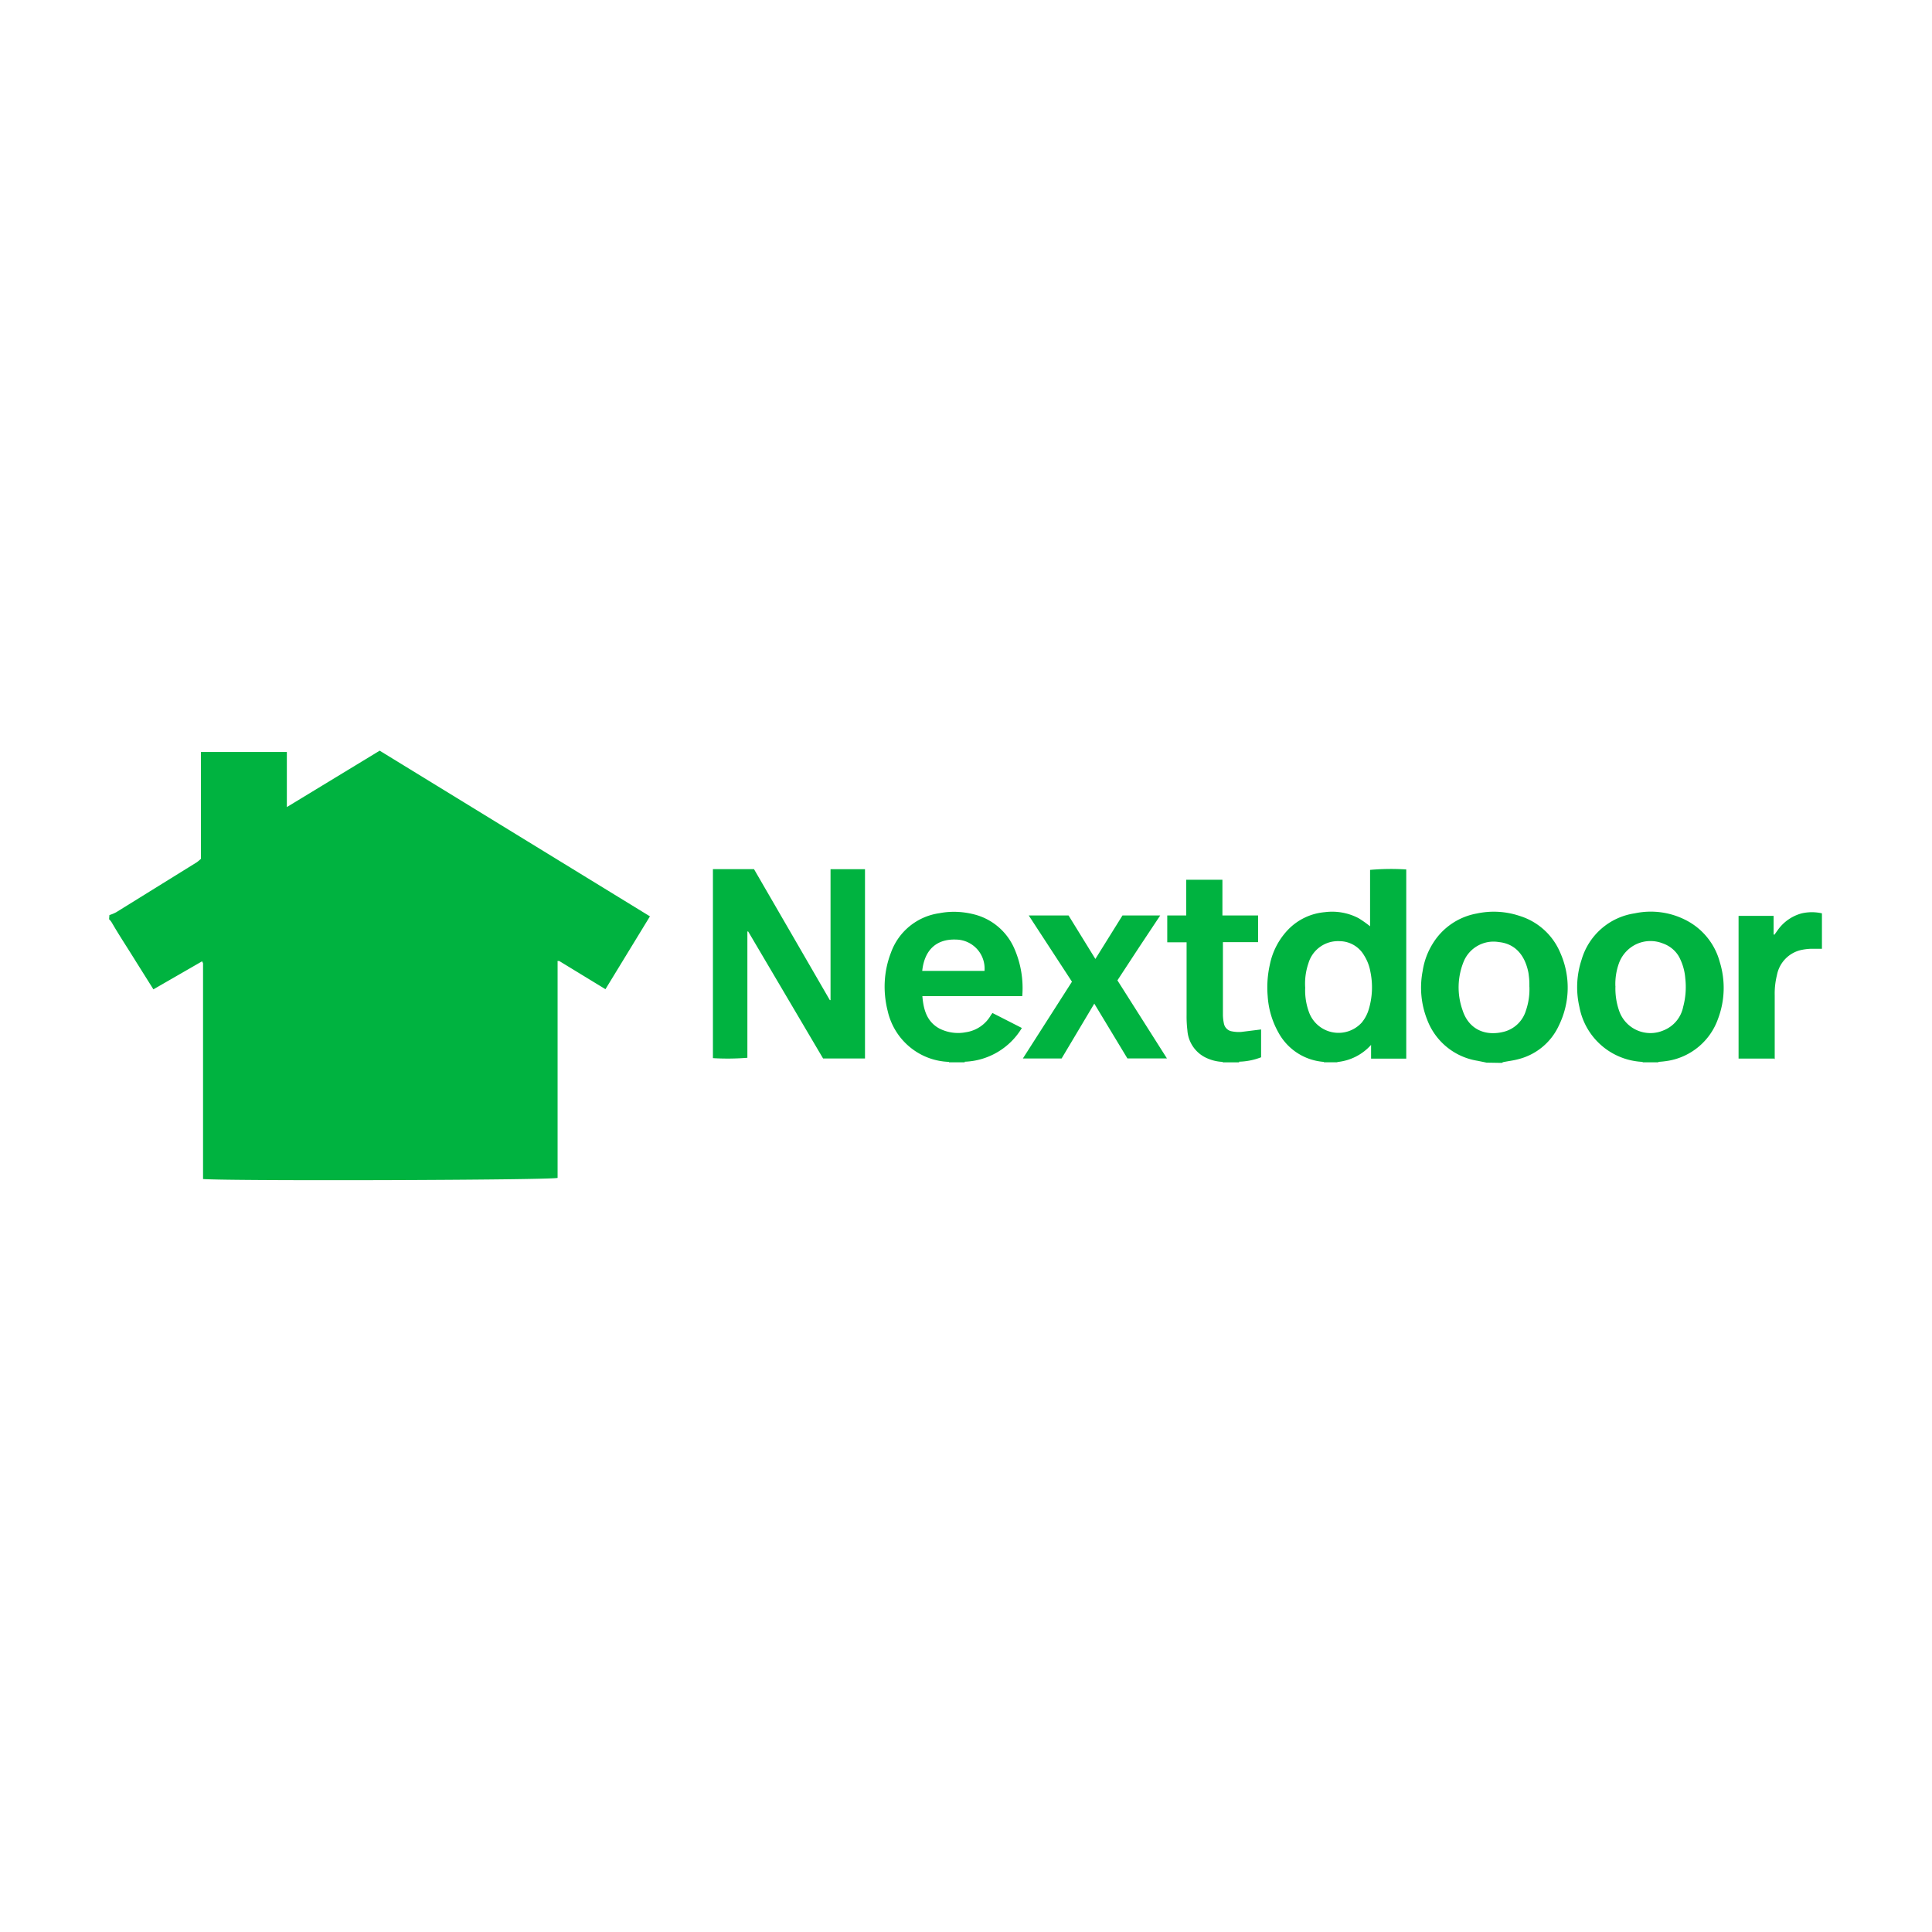 <svg xmlns="http://www.w3.org/2000/svg" viewBox="0 0 120 60" height="1em" width="1em">
  <g transform="matrix(1.001 0 0 1.001 .229 -.041)">
    <path d="M6.56 26.85a2.23 2.23 0 0 0 .43-.18l5-3.1a3.1 3.1 0 0 0 .25-.21v-6.63h5.33v3.42l5.76-3.5L40.1 26.93l-2.76 4.52-2.87-1.75h-.1a.11.11 0 0 0 0 .06v13.4c-.56.14-20.1.2-22 .07V43q0-6.57 0-13.16l-.06-.12-3.02 1.74-1.13-1.8c-.48-.78-1-1.56-1.45-2.34a1 1 0 0 0-.17-.21zm85.453 9.157l-.562-.115a4.01 4.01 0 0 1-3.126-2.554c-.377-.955-.474-1.998-.28-3.006a4.47 4.47 0 0 1 .633-1.718 4.04 4.04 0 0 1 2.723-1.859 5.04 5.04 0 0 1 2.656.146c1.136.348 2.06 1.18 2.523 2.276.65 1.448.62 3.1-.084 4.533a3.78 3.78 0 0 1-2.506 2.081c-.305.084-.624.12-.934.182-.032.01-.062.027-.1.05zm2.656-4.702c0-.23 0-.443-.035-.686a2.05 2.05 0 0 0-.053-.323c-.235-1.014-.837-1.673-1.806-1.77-.892-.15-1.773.317-2.152 1.138a4.23 4.23 0 0 0-.097 3.099c.38 1.17 1.395 1.625 2.56 1.328.66-.17 1.18-.675 1.372-1.328a4.03 4.03 0 0 0 .213-1.457z" fill="#00b340"/>
    <path d="M75.637 36.007a.16.16 0 0 0 0-.049h1.023v.05z" fill="#62d088"/>
    <path d="M58.66 36.007a.16.16 0 0 1 0-.049h.974a.16.16 0 0 1 0 .049zm43.035 0v-.05h.978v.05z" fill="#6dd390"/>
    <path d="M82.756 35.96a.19.19 0 0 0 0 .049h-.837v-.05z" fill="#6ed391"/>
    <path d="M46.556 24q2.355 4.064 4.706 8.128h.044v-8.124h2.138V35.75h-2.6l-4.648-7.88h-.05v7.836a15.24 15.24 0 0 1-2.138.022V24zm36.2 11.96h-.854c-1.192-.092-2.253-.787-2.816-1.842a5.27 5.27 0 0 1-.655-2.236 6.42 6.42 0 0 1 .133-1.952 4.38 4.38 0 0 1 1.142-2.183 3.59 3.59 0 0 1 2.267-1.076 3.54 3.54 0 0 1 2.103.376c.246.152.483.32.708.5v-3.5a14.76 14.76 0 0 1 2.245-.027v11.74h-2.183v-.854a3.23 3.23 0 0 1-2.1 1.063zm-1.997-4.622a3.93 3.93 0 0 0 .252 1.585 1.95 1.95 0 0 0 3.249.607 2.33 2.33 0 0 0 .443-.832 4.75 4.75 0 0 0 .102-2.324 2.8 2.8 0 0 0-.39-1.018 1.77 1.77 0 0 0-1.51-.885 1.91 1.91 0 0 0-1.944 1.364c-.166.484-.235.995-.204 1.505zM59.625 35.96h-.974c-1.845-.063-3.4-1.37-3.803-3.174-.3-1.2-.24-2.447.204-3.595.468-1.318 1.63-2.265 3.015-2.457.753-.147 1.53-.1 2.267.106a3.71 3.71 0 0 1 2.39 2.12 6.12 6.12 0 0 1 .478 2.922h-6.198c.07.837.274 1.572 1.04 2 .508.264 1.1.348 1.65.24a2.14 2.14 0 0 0 1.567-1.071l.093-.124 1.824.93c-.754 1.255-2.092 2.043-3.555 2.094zm-2.63-5.645h3.865a1.8 1.8 0 0 0-1.771-1.944c-1.142-.044-1.948.57-2.094 1.944zm45.67 5.645h-.978a4.18 4.18 0 0 1-3.914-3.409c-.225-.972-.178-1.988.137-2.935a4.05 4.05 0 0 1 3.298-2.873 4.76 4.76 0 0 1 3.152.412 4.11 4.11 0 0 1 2.121 2.603 5.43 5.43 0 0 1-.111 3.542c-.485 1.363-1.672 2.356-3.1 2.594a5.7 5.7 0 0 1-.607.066zm-2.656-4.702c-.02.527.06 1.052.235 1.55a2.05 2.05 0 0 0 1.117 1.196 2.06 2.06 0 0 0 1.636 0 1.99 1.99 0 0 0 1.213-1.452 4.75 4.75 0 0 0 .133-1.771c-.03-.406-.133-.804-.305-1.173-.2-.47-.607-.832-1.093-1-.525-.208-1.112-.192-1.626.042a2.11 2.11 0 0 0-1.097 1.202 3.79 3.79 0 0 0-.217 1.408zm-36.405-4.384h2.47l1.665 2.7 1.682-2.7h2.342l-1.328 2-1.328 2.028 3.072 4.843h-2.453l-2.054-3.4-2.028 3.404H63.24l3.046-4.764zM76.66 35.96h-1.03c-.304-.012-.604-.078-.885-.195-.74-.287-1.247-.978-1.297-1.77a7.16 7.16 0 0 1-.049-.925v-4.53h-1.2v-1.665h1.178V24.66h2.245v2.214h2.214v1.656h-2.183v4.502a2.71 2.71 0 0 0 .058.531c.042.254.235.456.487.5a2.19 2.19 0 0 0 .584.04l1.24-.155v1.727a4.05 4.05 0 0 1-1.372.274zm33.203-.205h-2.214V26.9h2.174v1.15l.05.022.213-.297c.36-.507.886-.872 1.488-1.032a2.83 2.83 0 0 1 1.248 0v2.2h-.677a3.42 3.42 0 0 0-.673.089c-.74.193-1.303.797-1.443 1.55-.1.405-.147.822-.137 1.24V35.8z" fill="#00b340"/>
  </g>
</svg>
